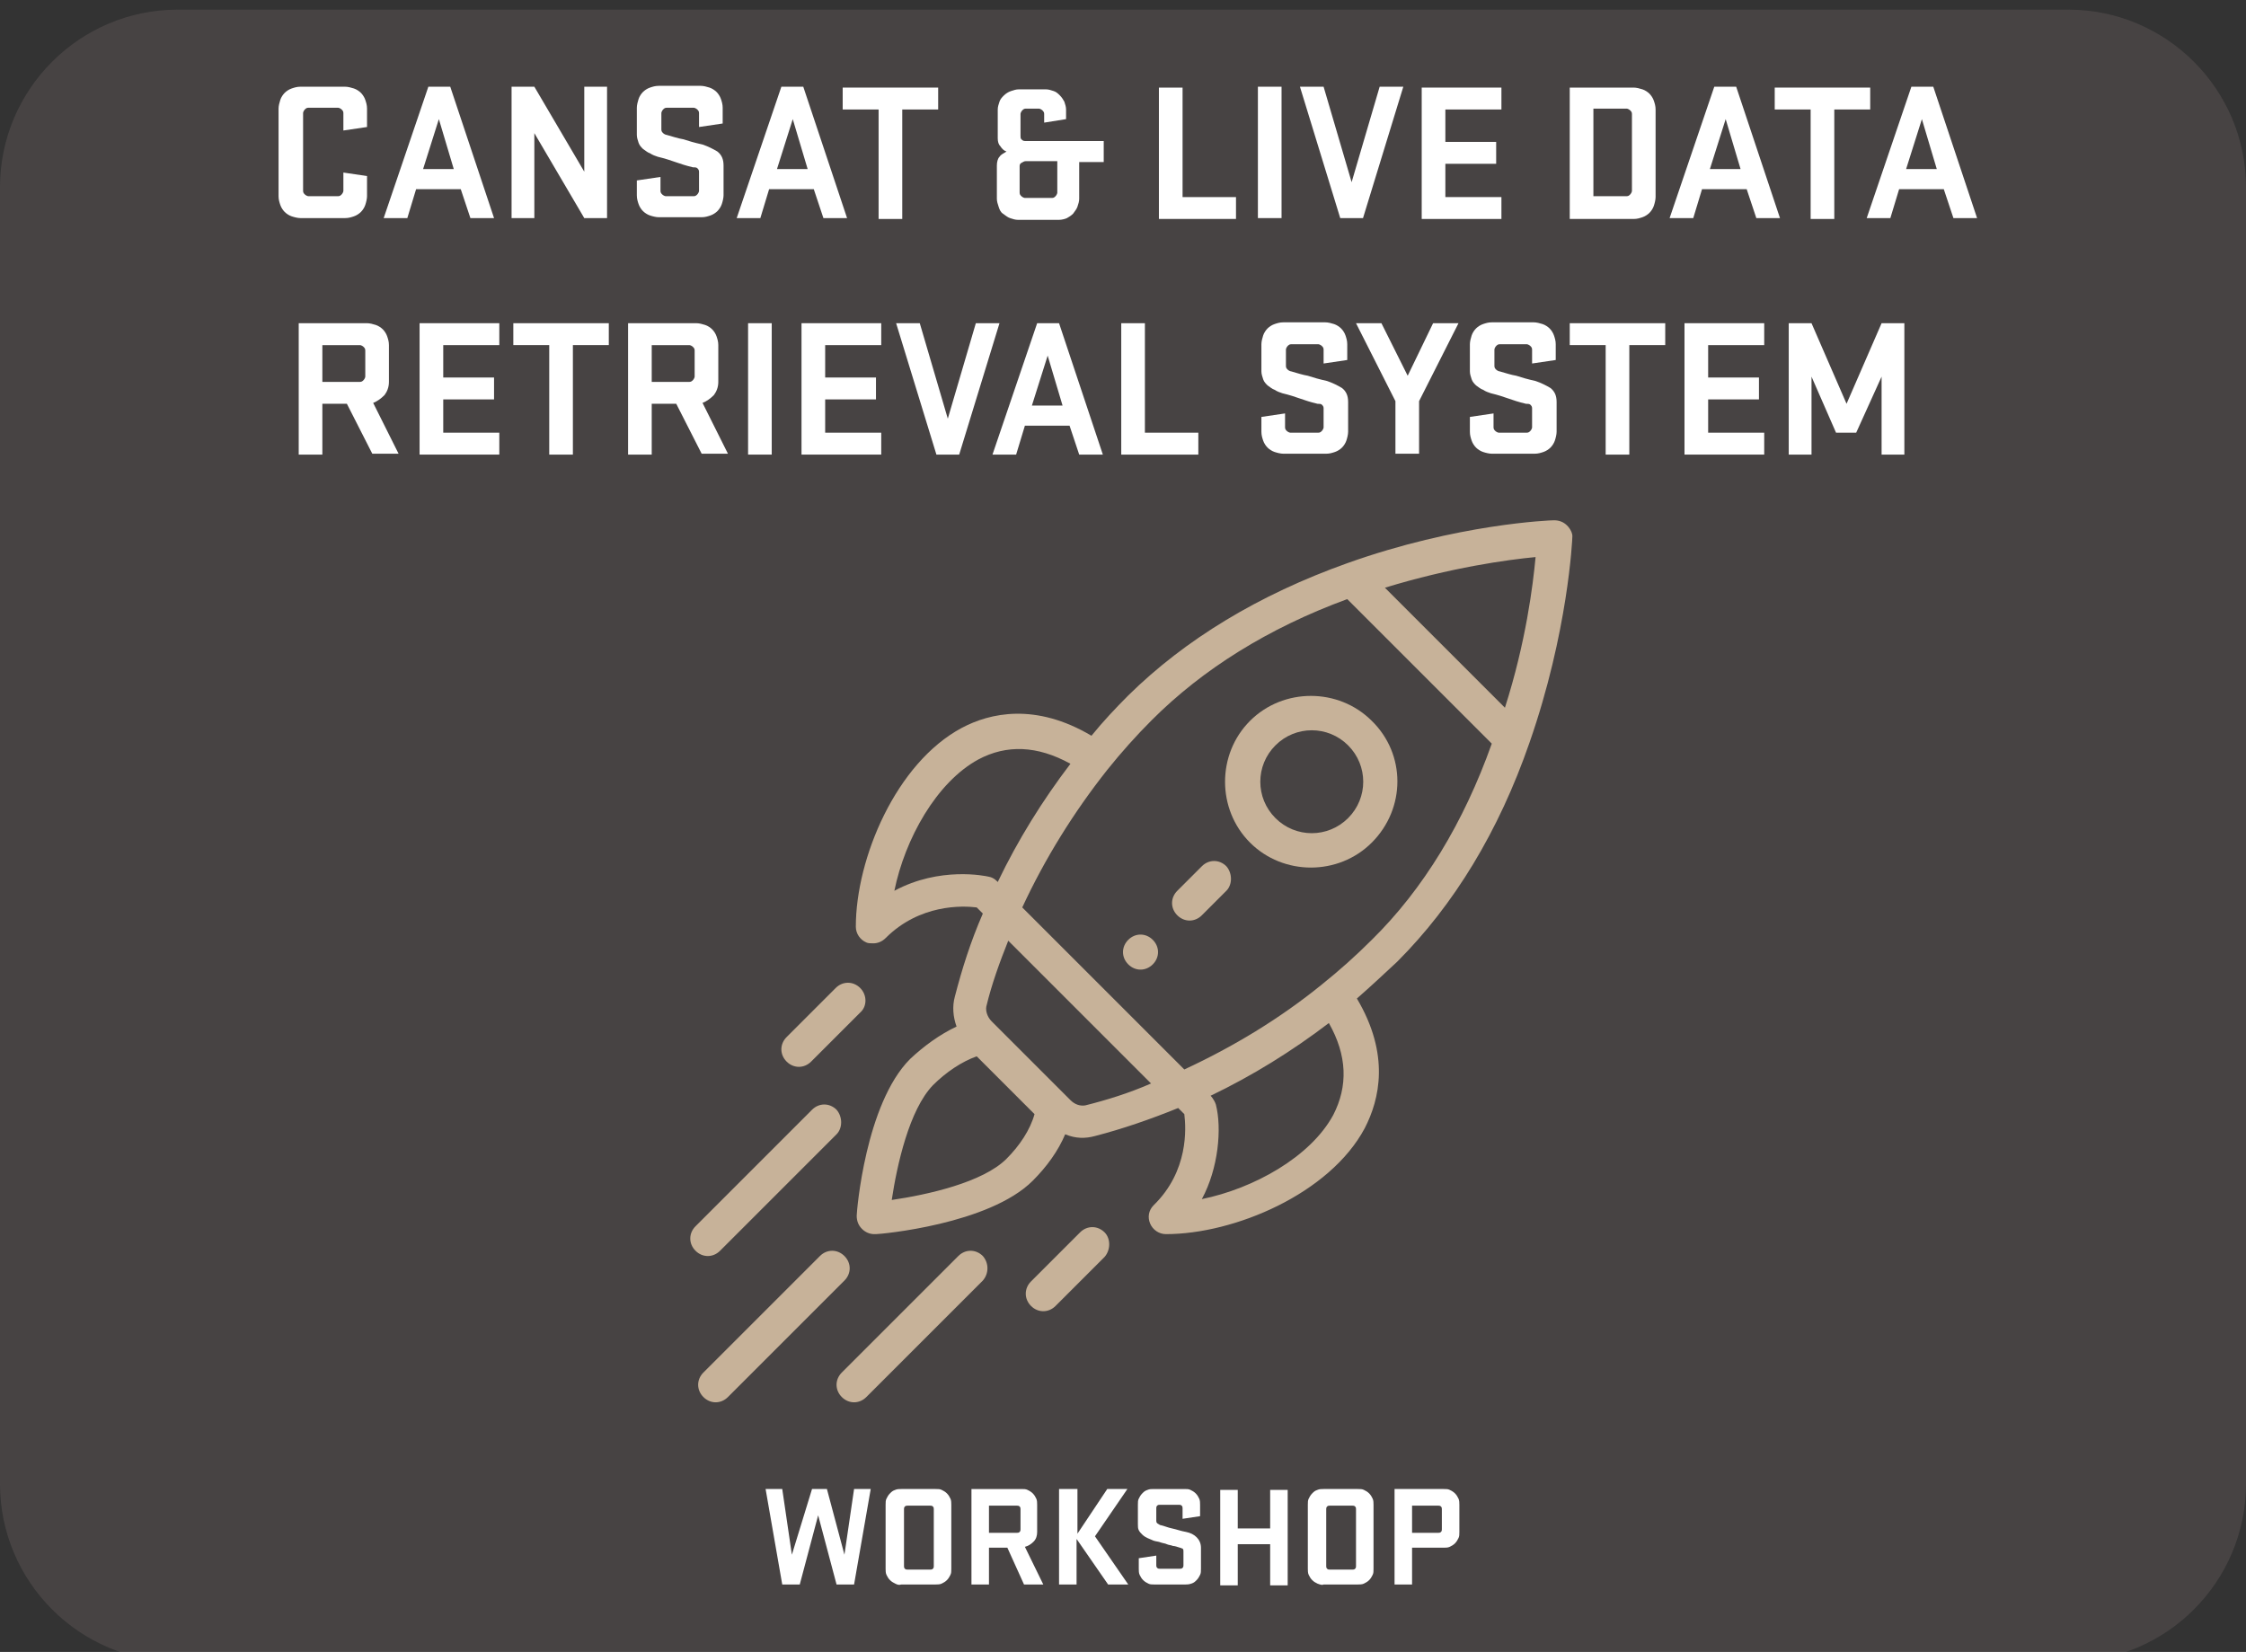 <?xml version="1.0" encoding="utf-8"?>
<!-- Generator: Adobe Illustrator 19.0.0, SVG Export Plug-In . SVG Version: 6.00 Build 0)  -->
<svg version="1.1" id="Layer_1" xmlns="http://www.w3.org/2000/svg" xmlns:xlink="http://www.w3.org/1999/xlink" x="0px" y="0px"
	 viewBox="-351 186.4 256.4 188.6" style="enable-background:new -351 186.4 256.4 188.6;" xml:space="preserve">
<rect x="-351" y="186.4" width="256.4" height="188.6" fill="#333333" stroke="none"/>
<style type="text/css">
	.st0{opacity:0.19;fill:#9E8B8A;enable-background:new    ;}
	.st1{fill:#C7B299;}
	.st2{fill:#FFFFFF;}
</style>
<path id="XMLID_20_" class="st0" d="M-114.9,376.1h-215.8c-11.2,0-20.3-9.1-20.3-20.3v-148c0-11.2,9.1-20.3,20.3-20.3h215.8
	c11.2,0,20.3,9.1,20.3,20.3v148C-94.6,367-103.7,376.1-114.9,376.1z"/>
<g>
	<g>
		<path class="st1" d="M-219.4,293.7c-0.8-0.8-2-0.8-2.8,0c-0.8,0.8-0.8,2,0,2.8c0.8,0.8,2,0.8,2.8,0
			C-218.6,295.7-218.6,294.5-219.4,293.7z"/>
	</g>
</g>
<g>
	<g>
		<path class="st1" d="M-194.4,268.7c-3.8-3.8-10.1-3.8-13.9,0c-3.8,3.8-3.8,10.1,0,13.9c3.8,3.8,10.1,3.8,13.9,0
			C-190.5,278.7-190.5,272.5-194.4,268.7z M-197.1,279.8c-2.3,2.3-6,2.3-8.3,0c-2.3-2.3-2.3-6,0-8.3c2.3-2.3,6-2.3,8.3,0
			C-194.8,273.8-194.8,277.5-197.1,279.8z"/>
	</g>
</g>
<g>
	<g>
		<path class="st1" d="M-172.1,246.4c-0.4-0.4-0.9-0.6-1.5-0.6c-0.4,0-11,0.4-23.6,4.9c-10.1,3.6-18.5,8.7-25,15.1
			c-1.5,1.5-2.9,3-4.2,4.6c-6.4-3.8-11.6-2.6-14.8-0.9c-7.5,4-12.1,14.9-12.1,22.7c0,0.8,0.5,1.5,1.2,1.8c0.2,0.1,0.5,0.1,0.8,0.1
			c0.5,0,1-0.2,1.4-0.6c3.9-3.9,8.8-3.7,10.4-3.5l0.7,0.7c-1.4,3.2-2.4,6.4-3.2,9.5c-0.3,1.1-0.2,2.3,0.2,3.4
			c-1.9,0.9-3.7,2.2-5.3,3.7c-5.1,5.1-6.1,17.4-6.1,17.9c0,0.6,0.2,1.1,0.6,1.5c0.4,0.4,0.9,0.6,1.4,0.6c0.1,0,0.1,0,0.2,0
			c0.5,0,12.9-1.1,17.9-6.1c1.6-1.6,2.9-3.4,3.7-5.3c1.2,0.5,2.3,0.5,3.4,0.2c3.1-0.8,6.3-1.9,9.5-3.2l0.7,0.7
			c0.2,1.6,0.5,6.5-3.5,10.4c-0.6,0.6-0.7,1.4-0.4,2.1c0.3,0.7,1,1.2,1.8,1.2c7.8,0,18.7-4.6,22.7-12.1c1.7-3.3,2.9-8.4-0.9-14.8
			c1.6-1.4,3.1-2.8,4.6-4.2c6.5-6.5,11.6-14.9,15.1-25c4.4-12.6,4.9-23.2,4.9-23.6C-171.5,247.3-171.7,246.8-172.1,246.4z
			 M-248.9,288.1c1.2-5.9,4.8-12.4,9.6-15c3.2-1.7,6.7-1.6,10.5,0.5c-3.2,4.2-6,8.7-8.3,13.5c0,0-0.4-0.5-1-0.6
			C-238.5,286.4-243.7,285.3-248.9,288.1z M-236.1,318.7c-2.7,2.7-9,4.1-13.1,4.7c0.6-4,2-10.3,4.7-13.1c1.5-1.5,3.3-2.7,5-3.3
			l6.6,6.6C-233.4,315.4-234.6,317.2-236.1,318.7z M-227.1,312.6c-0.6,0.1-1.2-0.1-1.7-0.6c-2.5-2.5-3.5-3.5-3.9-3.9
			c-0.6-0.6-2-2-5.1-5.1c-0.5-0.5-0.7-1.2-0.6-1.7c0.6-2.5,1.5-5,2.5-7.5l16.3,16.3C-222.1,311.2-224.7,312-227.1,312.6z
			 M-198.8,313.7c-2.6,4.8-9.1,8.4-15,9.6c1.9-3.5,2.3-8.1,1.6-10.8c-0.2-0.6-0.6-1-0.6-1c4.8-2.3,9.3-5.1,13.5-8.3
			C-197.2,306.9-197.1,310.4-198.8,313.7z M-194.4,293.7c-1.8,1.8-3.7,3.5-5.7,5.1c-4.8,3.9-10.1,7.1-15.7,9.7l-18.5-18.5
			c2.6-5.6,5.9-10.9,9.7-15.7c1.6-2,3.3-3.9,5.1-5.7c5.8-5.8,13.3-10.5,22.3-13.8l16.5,16.5C-183.9,280.3-188.5,287.9-194.4,293.7z
			 M-179.2,267.2l-13.7-13.7c7.5-2.3,14-3.2,17.2-3.5C-176,253.2-176.8,259.7-179.2,267.2z"/>
	</g>
</g>
<g>
	<g>
		<path class="st1" d="M-224.9,327.1c-0.8-0.8-2-0.8-2.8,0l-5.6,5.6c-0.8,0.8-0.8,2,0,2.8c0.8,0.8,2,0.8,2.8,0l5.6-5.6
			C-224.2,329.1-224.2,327.8-224.9,327.1z"/>
	</g>
</g>
<g>
	<g>
		<path class="st1" d="M-252.8,299.2c-0.8-0.8-2-0.8-2.8,0l-5.6,5.6c-0.8,0.8-0.8,2,0,2.8c0.8,0.8,2,0.8,2.8,0l5.6-5.6
			C-252,301.3-252,300-252.8,299.2z"/>
	</g>
</g>
<g>
	<g>
		<path class="st1" d="M-238.8,329.8c-0.8-0.8-2-0.8-2.8,0l-13.3,13.3c-0.8,0.8-0.8,2,0,2.8c0.8,0.8,2,0.8,2.8,0l13.3-13.3
			C-238.1,331.8-238.1,330.6-238.8,329.8z"/>
	</g>
</g>
<g>
	<g>
		<path class="st1" d="M-254.6,329.8c-0.8-0.8-2-0.8-2.8,0l-13.3,13.3c-0.8,0.8-0.8,2,0,2.8c0.8,0.8,2,0.8,2.8,0l13.3-13.3
			C-253.8,331.8-253.8,330.6-254.6,329.8z"/>
	</g>
</g>
<g>
	<g>
		<path class="st1" d="M-255.5,313.1c-0.8-0.8-2-0.8-2.8,0l-13.3,13.3c-0.8,0.8-0.8,2,0,2.8c0.8,0.8,2,0.8,2.8,0l13.3-13.3
			C-254.8,315.2-254.8,313.9-255.5,313.1z"/>
	</g>
</g>
<g>
	<g>
		<path class="st1" d="M-211,285.3c-0.8-0.8-2-0.8-2.8,0l-2.8,2.8c-0.8,0.8-0.8,2,0,2.8c0.8,0.8,2,0.8,2.8,0l2.8-2.8
			C-210.3,287.4-210.3,286.1-211,285.3z"/>
	</g>
</g>
<g>
	<path class="st2" d="M-311.8,206.1l2.7,0.4v2.3c0,0.3-0.1,0.7-0.2,1s-0.3,0.6-0.5,0.8c-0.2,0.2-0.5,0.4-0.8,0.5s-0.6,0.2-1,0.2
		h-5.1c-0.3,0-0.7-0.1-1-0.2s-0.6-0.3-0.8-0.5c-0.2-0.2-0.4-0.5-0.5-0.8c-0.1-0.3-0.2-0.6-0.2-1v-10c0-0.3,0.1-0.7,0.2-1
		c0.1-0.3,0.3-0.6,0.5-0.8c0.2-0.2,0.5-0.4,0.8-0.5c0.3-0.1,0.6-0.2,1-0.2h5.1c0.3,0,0.7,0.1,1,0.2c0.3,0.1,0.6,0.3,0.8,0.5
		c0.2,0.2,0.4,0.5,0.5,0.8s0.2,0.6,0.2,1v2.1l-2.7,0.4v-2c0-0.2-0.1-0.3-0.2-0.4c-0.1-0.1-0.3-0.2-0.4-0.2h-3.4
		c-0.2,0-0.3,0.1-0.4,0.2c-0.1,0.1-0.2,0.3-0.2,0.4v8.9c0,0.2,0.1,0.3,0.2,0.4c0.1,0.1,0.3,0.2,0.4,0.2h3.4c0.2,0,0.3-0.1,0.4-0.2
		c0.1-0.1,0.2-0.3,0.2-0.4V206.1z"/>
	<path class="st2" d="M-294.6,211.3h-2.7l-1.1-3.3h-5.1l-1,3.3h-2.7l5.1-15h2.5L-294.6,211.3z M-302.7,205.7h3.5l-1.7-5.7
		L-302.7,205.7z"/>
	<path class="st2" d="M-281.7,211.3h-2.6l-5.7-9.7v9.7h-2.6v-15h2.6l5.7,9.7v-9.7h2.6V211.3z"/>
	<path class="st2" d="M-271.9,205.5c-0.4-0.1-0.8-0.2-1.1-0.3c-0.3-0.1-0.6-0.2-0.9-0.3c-0.3-0.1-0.6-0.2-0.9-0.3
		c-0.3-0.1-0.7-0.2-1.1-0.3c-0.3-0.1-0.6-0.2-0.9-0.4c-0.3-0.1-0.5-0.3-0.8-0.5c-0.2-0.2-0.4-0.4-0.5-0.7c-0.1-0.3-0.2-0.6-0.2-0.9
		v-3.1c0-0.3,0.1-0.7,0.2-1c0.1-0.3,0.3-0.6,0.5-0.8c0.2-0.2,0.5-0.4,0.8-0.5c0.3-0.1,0.6-0.2,1-0.2h4.8c0.3,0,0.7,0.1,1,0.2
		c0.3,0.1,0.6,0.3,0.8,0.5c0.2,0.2,0.4,0.5,0.5,0.8c0.1,0.3,0.2,0.6,0.2,1v1.8l-2.7,0.4v-1.6c0-0.2-0.1-0.3-0.2-0.4
		c-0.1-0.1-0.3-0.2-0.4-0.2h-3.1c-0.2,0-0.3,0.1-0.4,0.2c-0.1,0.1-0.2,0.3-0.2,0.4v1.9c0,0.2,0.1,0.3,0.2,0.4
		c0.1,0.1,0.3,0.2,0.4,0.2c0.7,0.2,1.3,0.4,1.9,0.5c0.6,0.2,1.3,0.4,2.2,0.6c0.6,0.2,1.2,0.5,1.7,0.8c0.5,0.4,0.7,0.9,0.7,1.6v3.4
		c0,0.3-0.1,0.7-0.2,1c-0.1,0.3-0.3,0.6-0.5,0.8c-0.2,0.2-0.5,0.4-0.8,0.5s-0.6,0.2-1,0.2h-4.9c-0.3,0-0.7-0.1-1-0.2
		s-0.6-0.3-0.8-0.5c-0.2-0.2-0.4-0.5-0.5-0.8c-0.1-0.3-0.2-0.6-0.2-1v-1.7l2.7-0.4v1.6c0,0.2,0.1,0.3,0.2,0.4
		c0.1,0.1,0.3,0.2,0.4,0.2h3.2c0.2,0,0.3-0.1,0.4-0.2c0.1-0.1,0.2-0.3,0.2-0.4v-2.2c0-0.2-0.1-0.3-0.2-0.4S-271.7,205.5-271.9,205.5
		z"/>
	<path class="st2" d="M-254.3,211.3h-2.7l-1.1-3.3h-5.1l-1,3.3h-2.7l5.1-15h2.5L-254.3,211.3z M-262.3,205.7h3.5l-1.7-5.7
		L-262.3,205.7z"/>
	<path class="st2" d="M-254.7,196.4h10.8v2.5h-4.1v12.5h-2.7v-12.5h-4.1V196.4z"/>
	<path class="st2" d="M-234.5,201.9c0,0.2,0,0.3,0.1,0.4c0.1,0.1,0.2,0.2,0.4,0.2h9v2.4h-2.8v4.2c0,0.3-0.1,0.6-0.2,0.9
		c-0.1,0.3-0.3,0.5-0.5,0.8c-0.2,0.2-0.5,0.4-0.7,0.5s-0.6,0.2-0.9,0.2h-4.7c-0.3,0-0.6-0.1-0.9-0.2s-0.5-0.3-0.8-0.5
		s-0.4-0.5-0.5-0.8c-0.1-0.3-0.2-0.6-0.2-0.9v-3.8c0-0.4,0.1-0.8,0.3-1c0.2-0.3,0.5-0.4,0.8-0.6c-0.3-0.1-0.5-0.3-0.7-0.6
		c-0.2-0.2-0.3-0.5-0.3-0.9v-3.3c0-0.3,0.1-0.6,0.2-0.9c0.1-0.3,0.3-0.5,0.5-0.7c0.2-0.2,0.5-0.4,0.8-0.5c0.3-0.1,0.6-0.2,0.9-0.2
		h3.1c0.3,0,0.6,0.1,0.9,0.2c0.3,0.1,0.5,0.3,0.7,0.5c0.2,0.2,0.4,0.5,0.5,0.7c0.1,0.3,0.2,0.6,0.2,0.9v1.1l-2.5,0.4v-1
		c0-0.2-0.1-0.3-0.2-0.4c-0.1-0.1-0.3-0.2-0.4-0.2h-1.5c-0.2,0-0.3,0.1-0.4,0.2c-0.1,0.1-0.2,0.3-0.2,0.4V201.9z M-234.6,208.4
		c0,0.2,0.1,0.3,0.2,0.4c0.1,0.1,0.3,0.2,0.4,0.2h3.1c0.2,0,0.3-0.1,0.4-0.2c0.1-0.1,0.2-0.3,0.2-0.4v-3.6h-3.6
		c-0.2,0-0.3,0.1-0.5,0.2c-0.2,0.1-0.2,0.3-0.2,0.4V208.4z"/>
	<path class="st2" d="M-218.7,196.4h2.7v12.5h6.1v2.5h-8.8V196.4z"/>
	<path class="st2" d="M-204.7,211.3h-2.7v-15h2.7V211.3z"/>
	<path class="st2" d="M-195.4,211.3h-2.6l-4.6-15h2.7l3.2,10.9l3.2-10.9h2.7L-195.4,211.3z"/>
	<path class="st2" d="M-188.7,196.4h9.1v2.5h-6.4v3.7h5.8v2.5h-5.8v3.8h6.4v2.5h-9.1V196.4z"/>
	<path class="st2" d="M-171.8,196.4h7.3c0.3,0,0.7,0.1,1,0.2c0.3,0.1,0.6,0.3,0.8,0.5c0.2,0.2,0.4,0.5,0.5,0.8
		c0.1,0.3,0.2,0.6,0.2,1v10c0,0.3-0.1,0.7-0.2,1c-0.1,0.3-0.3,0.6-0.5,0.8c-0.2,0.2-0.5,0.4-0.8,0.5s-0.6,0.2-1,0.2h-7.3V196.4z
		 M-164.7,199.4c0-0.2-0.1-0.3-0.2-0.4c-0.1-0.1-0.3-0.2-0.4-0.2h-3.8v10h3.8c0.2,0,0.3-0.1,0.4-0.2c0.1-0.1,0.2-0.3,0.2-0.4V199.4z
		"/>
	<path class="st2" d="M-147.8,211.3h-2.7l-1.1-3.3h-5.1l-1,3.3h-2.7l5.1-15h2.5L-147.8,211.3z M-155.8,205.7h3.5l-1.7-5.7
		L-155.8,205.7z"/>
	<path class="st2" d="M-148.3,196.4h10.8v2.5h-4.1v12.5h-2.7v-12.5h-4.1V196.4z"/>
	<path class="st2" d="M-125.3,211.3h-2.7l-1.1-3.3h-5.1l-1,3.3h-2.7l5.1-15h2.5L-125.3,211.3z M-133.4,205.7h3.5l-1.7-5.7
		L-133.4,205.7z"/>
	<path class="st2" d="M-311.4,232.5h-2.8v5.8h-2.7v-15h7.8c0.3,0,0.7,0.1,1,0.2c0.3,0.1,0.6,0.3,0.8,0.5c0.2,0.2,0.4,0.5,0.5,0.8
		c0.1,0.3,0.2,0.6,0.2,1v4.2c0,0.6-0.2,1.1-0.5,1.5c-0.4,0.4-0.8,0.7-1.3,0.9l2.9,5.8h-3L-311.4,232.5z M-309.3,226.4
		c0-0.2-0.1-0.3-0.2-0.4c-0.1-0.1-0.3-0.2-0.4-0.2h-4.3v4.2h4.3c0.2,0,0.3-0.1,0.4-0.2c0.1-0.1,0.2-0.3,0.2-0.4V226.4z"/>
	<path class="st2" d="M-303.1,223.3h9.1v2.5h-6.4v3.7h5.8v2.5h-5.8v3.8h6.4v2.5h-9.1V223.3z"/>
	<path class="st2" d="M-292.3,223.3h10.8v2.5h-4.1v12.5h-2.7v-12.5h-4.1V223.3z"/>
	<path class="st2" d="M-273.8,232.5h-2.8v5.8h-2.7v-15h7.8c0.3,0,0.7,0.1,1,0.2c0.3,0.1,0.6,0.3,0.8,0.5c0.2,0.2,0.4,0.5,0.5,0.8
		c0.1,0.3,0.2,0.6,0.2,1v4.2c0,0.6-0.2,1.1-0.5,1.5c-0.4,0.4-0.8,0.7-1.3,0.9l2.9,5.8h-3L-273.8,232.5z M-271.7,226.4
		c0-0.2-0.1-0.3-0.2-0.4c-0.1-0.1-0.3-0.2-0.4-0.2h-4.3v4.2h4.3c0.2,0,0.3-0.1,0.4-0.2c0.1-0.1,0.2-0.3,0.2-0.4V226.4z"/>
	<path class="st2" d="M-262.9,238.3h-2.7v-15h2.7V238.3z"/>
	<path class="st2" d="M-259.5,223.3h9.1v2.5h-6.4v3.7h5.8v2.5h-5.8v3.8h6.4v2.5h-9.1V223.3z"/>
	<path class="st2" d="M-241.5,238.3h-2.6l-4.6-15h2.7l3.2,10.9l3.2-10.9h2.7L-241.5,238.3z"/>
	<path class="st2" d="M-225.1,238.3h-2.7l-1.1-3.3h-5.1l-1,3.3h-2.7l5.1-15h2.5L-225.1,238.3z M-233.2,232.7h3.5l-1.7-5.7
		L-233.2,232.7z"/>
	<path class="st2" d="M-223,223.3h2.7v12.5h6.1v2.5h-8.8V223.3z"/>
	<path class="st2" d="M-200.6,232.5c-0.4-0.1-0.8-0.2-1.1-0.3c-0.3-0.1-0.6-0.2-0.9-0.3c-0.3-0.1-0.6-0.2-0.9-0.3
		c-0.3-0.1-0.7-0.2-1.1-0.3c-0.3-0.1-0.6-0.2-0.9-0.4c-0.3-0.1-0.5-0.3-0.8-0.5c-0.2-0.2-0.4-0.4-0.5-0.7c-0.1-0.3-0.2-0.6-0.2-0.9
		v-3.1c0-0.3,0.1-0.7,0.2-1c0.1-0.3,0.3-0.6,0.5-0.8c0.2-0.2,0.5-0.4,0.8-0.5c0.3-0.1,0.6-0.2,1-0.2h4.8c0.3,0,0.7,0.1,1,0.2
		c0.3,0.1,0.6,0.3,0.8,0.5c0.2,0.2,0.4,0.5,0.5,0.8c0.1,0.3,0.2,0.6,0.2,1v1.8l-2.7,0.4v-1.6c0-0.2-0.1-0.3-0.2-0.4
		c-0.1-0.1-0.3-0.2-0.4-0.2h-3.1c-0.2,0-0.3,0.1-0.4,0.2c-0.1,0.1-0.2,0.3-0.2,0.4v1.9c0,0.2,0.1,0.3,0.2,0.4
		c0.1,0.1,0.3,0.2,0.4,0.2c0.7,0.2,1.3,0.4,1.9,0.5c0.6,0.2,1.3,0.4,2.2,0.6c0.6,0.2,1.2,0.5,1.7,0.8c0.5,0.4,0.7,0.9,0.7,1.6v3.4
		c0,0.3-0.1,0.7-0.2,1c-0.1,0.3-0.3,0.6-0.5,0.8c-0.2,0.2-0.5,0.4-0.8,0.5s-0.6,0.2-1,0.2h-4.9c-0.3,0-0.7-0.1-1-0.2
		s-0.6-0.3-0.8-0.5c-0.2-0.2-0.4-0.5-0.5-0.8c-0.1-0.3-0.2-0.6-0.2-1v-1.7l2.7-0.4v1.6c0,0.2,0.1,0.3,0.2,0.4
		c0.1,0.1,0.3,0.2,0.4,0.2h3.2c0.2,0,0.3-0.1,0.4-0.2c0.1-0.1,0.2-0.3,0.2-0.4v-2.2c0-0.2-0.1-0.3-0.2-0.4S-200.4,232.5-200.6,232.5
		z"/>
	<path class="st2" d="M-190.3,229.3l2.9-6h2.9l-4.5,8.9v6h-2.7v-6l-4.5-8.9h2.9L-190.3,229.3z"/>
	<path class="st2" d="M-176.8,232.5c-0.4-0.1-0.8-0.2-1.1-0.3c-0.3-0.1-0.6-0.2-0.9-0.3c-0.3-0.1-0.6-0.2-0.9-0.3
		c-0.3-0.1-0.7-0.2-1.1-0.3c-0.3-0.1-0.6-0.2-0.9-0.4c-0.3-0.1-0.5-0.3-0.8-0.5c-0.2-0.2-0.4-0.4-0.5-0.7c-0.1-0.3-0.2-0.6-0.2-0.9
		v-3.1c0-0.3,0.1-0.7,0.2-1c0.1-0.3,0.3-0.6,0.5-0.8c0.2-0.2,0.5-0.4,0.8-0.5c0.3-0.1,0.6-0.2,1-0.2h4.8c0.3,0,0.7,0.1,1,0.2
		c0.3,0.1,0.6,0.3,0.8,0.5c0.2,0.2,0.4,0.5,0.5,0.8c0.1,0.3,0.2,0.6,0.2,1v1.8l-2.7,0.4v-1.6c0-0.2-0.1-0.3-0.2-0.4
		c-0.1-0.1-0.3-0.2-0.4-0.2h-3.1c-0.2,0-0.3,0.1-0.4,0.2c-0.1,0.1-0.2,0.3-0.2,0.4v1.9c0,0.2,0.1,0.3,0.2,0.4
		c0.1,0.1,0.3,0.2,0.4,0.2c0.7,0.2,1.3,0.4,1.9,0.5c0.6,0.2,1.3,0.4,2.2,0.6c0.6,0.2,1.2,0.5,1.7,0.8c0.5,0.4,0.7,0.9,0.7,1.6v3.4
		c0,0.3-0.1,0.7-0.2,1c-0.1,0.3-0.3,0.6-0.5,0.8c-0.2,0.2-0.5,0.4-0.8,0.5s-0.6,0.2-1,0.2h-4.9c-0.3,0-0.7-0.1-1-0.2
		s-0.6-0.3-0.8-0.5c-0.2-0.2-0.4-0.5-0.5-0.8c-0.1-0.3-0.2-0.6-0.2-1v-1.7l2.7-0.4v1.6c0,0.2,0.1,0.3,0.2,0.4
		c0.1,0.1,0.3,0.2,0.4,0.2h3.2c0.2,0,0.3-0.1,0.4-0.2c0.1-0.1,0.2-0.3,0.2-0.4v-2.2c0-0.2-0.1-0.3-0.2-0.4S-176.6,232.5-176.8,232.5
		z"/>
	<path class="st2" d="M-171.7,223.3h10.8v2.5h-4.1v12.5h-2.7v-12.5h-4.1V223.3z"/>
	<path class="st2" d="M-158.7,223.3h9.1v2.5h-6.4v3.7h5.8v2.5h-5.8v3.8h6.4v2.5h-9.1V223.3z"/>
	<path class="st2" d="M-144.2,229.4v8.9h-2.6v-15h2.6l4,9.2l4-9.2h2.6v15h-2.6l0-8.9l-2.9,6.4h-2.3L-144.2,229.4z"/>
</g>
<g>
	<path class="st2" d="M-258.3,356.4h1.7l2,7.5l1.1-7.5h1.9l-1.9,10.9h-2l-2.1-7.9l-2.1,7.9h-2l-1.9-10.9h1.9l1.1,7.5L-258.3,356.4z"
		/>
	<path class="st2" d="M-248.8,367.2c-0.2-0.1-0.4-0.2-0.6-0.4c-0.2-0.2-0.3-0.4-0.4-0.6c-0.1-0.2-0.1-0.5-0.1-0.7v-7.3
		c0-0.3,0-0.5,0.1-0.7c0.1-0.2,0.2-0.4,0.4-0.6c0.2-0.2,0.3-0.3,0.6-0.4c0.2-0.1,0.5-0.1,0.7-0.1h3.9c0.3,0,0.5,0,0.7,0.1
		c0.2,0.1,0.4,0.2,0.6,0.4c0.2,0.2,0.3,0.4,0.4,0.6c0.1,0.2,0.1,0.5,0.1,0.7v7.3c0,0.3,0,0.5-0.1,0.7c-0.1,0.2-0.2,0.4-0.4,0.6
		c-0.2,0.2-0.4,0.3-0.6,0.4s-0.5,0.1-0.7,0.1h-3.9C-248.4,367.4-248.6,367.3-248.8,367.2z M-244.4,358.7c0-0.1,0-0.2-0.1-0.3
		c-0.1-0.1-0.2-0.1-0.3-0.1h-2.6c-0.1,0-0.2,0-0.3,0.1c-0.1,0.1-0.1,0.2-0.1,0.3v6.5c0,0.1,0,0.2,0.1,0.3c0.1,0.1,0.2,0.1,0.3,0.1
		h2.6c0.1,0,0.2,0,0.3-0.1c0.1-0.1,0.1-0.2,0.1-0.3V358.7z"/>
	<path class="st2" d="M-236,363.1h-2.1v4.2h-2v-10.9h5.7c0.3,0,0.5,0,0.7,0.1c0.2,0.1,0.4,0.2,0.6,0.4s0.3,0.4,0.4,0.6
		c0.1,0.2,0.1,0.5,0.1,0.7v3.1c0,0.4-0.1,0.8-0.4,1.1c-0.3,0.3-0.6,0.5-1,0.6l2.1,4.3h-2.2L-236,363.1z M-234.5,358.7
		c0-0.1,0-0.2-0.1-0.3c-0.1-0.1-0.2-0.1-0.3-0.1h-3.2v3.1h3.2c0.1,0,0.2,0,0.3-0.1c0.1-0.1,0.1-0.2,0.1-0.3V358.7z"/>
	<path class="st2" d="M-230,356.4h2v5.1l3.4-5.1h2.3l-3.7,5.4l3.8,5.5h-2.3l-3.6-5.2v5.2h-2V356.4z"/>
	<path class="st2" d="M-216.3,363.1c-0.3-0.1-0.6-0.2-0.8-0.2c-0.2-0.1-0.5-0.1-0.7-0.2c-0.2-0.1-0.4-0.1-0.7-0.2
		c-0.2-0.1-0.5-0.1-0.8-0.2c-0.2-0.1-0.5-0.2-0.7-0.3c-0.2-0.1-0.4-0.2-0.6-0.4s-0.3-0.3-0.4-0.5c-0.1-0.2-0.1-0.4-0.1-0.7v-2.2
		c0-0.3,0-0.5,0.1-0.7c0.1-0.2,0.2-0.4,0.4-0.6s0.3-0.3,0.6-0.4c0.2-0.1,0.5-0.1,0.7-0.1h3.5c0.3,0,0.5,0,0.7,0.1
		c0.2,0.1,0.4,0.2,0.6,0.4s0.3,0.4,0.4,0.6s0.1,0.5,0.1,0.7v1.3l-2,0.3v-1.2c0-0.1,0-0.2-0.1-0.3c-0.1-0.1-0.2-0.1-0.3-0.1h-2.2
		c-0.1,0-0.2,0-0.3,0.1c-0.1,0.1-0.1,0.2-0.1,0.3v1.4c0,0.1,0,0.2,0.1,0.3c0.1,0.1,0.2,0.1,0.3,0.2c0.5,0.1,0.9,0.3,1.4,0.4
		s1,0.3,1.6,0.4c0.5,0.1,0.9,0.3,1.2,0.6s0.5,0.7,0.5,1.2v2.4c0,0.3,0,0.5-0.1,0.7c-0.1,0.2-0.2,0.4-0.4,0.6s-0.3,0.3-0.6,0.4
		s-0.5,0.1-0.7,0.1h-3.5c-0.3,0-0.5,0-0.7-0.1s-0.4-0.2-0.6-0.4s-0.3-0.4-0.4-0.6s-0.1-0.5-0.1-0.7v-1.2l2-0.3v1.1
		c0,0.1,0,0.2,0.1,0.3s0.2,0.1,0.3,0.1h2.3c0.1,0,0.2,0,0.3-0.1c0.1-0.1,0.1-0.2,0.1-0.3v-1.6c0-0.1,0-0.2-0.1-0.3
		C-216.1,363.2-216.2,363.1-216.3,363.1z"/>
	<path class="st2" d="M-206,362.7h-3.7v4.7h-2v-10.9h2v4.4h3.7v-4.4h2v10.9h-2V362.7z"/>
	<path class="st2" d="M-200.6,367.2c-0.2-0.1-0.4-0.2-0.6-0.4c-0.2-0.2-0.3-0.4-0.4-0.6c-0.1-0.2-0.1-0.5-0.1-0.7v-7.3
		c0-0.3,0-0.5,0.1-0.7c0.1-0.2,0.2-0.4,0.4-0.6c0.2-0.2,0.3-0.3,0.6-0.4c0.2-0.1,0.5-0.1,0.7-0.1h3.9c0.3,0,0.5,0,0.7,0.1
		c0.2,0.1,0.4,0.2,0.6,0.4s0.3,0.4,0.4,0.6c0.1,0.2,0.1,0.5,0.1,0.7v7.3c0,0.3,0,0.5-0.1,0.7c-0.1,0.2-0.2,0.4-0.4,0.6
		s-0.4,0.3-0.6,0.4s-0.5,0.1-0.7,0.1h-3.9C-200.1,367.4-200.3,367.3-200.6,367.2z M-196.2,358.7c0-0.1,0-0.2-0.1-0.3
		s-0.2-0.1-0.3-0.1h-2.6c-0.1,0-0.2,0-0.3,0.1c-0.1,0.1-0.1,0.2-0.1,0.3v6.5c0,0.1,0,0.2,0.1,0.3c0.1,0.1,0.2,0.1,0.3,0.1h2.6
		c0.1,0,0.2,0,0.3-0.1s0.1-0.2,0.1-0.3V358.7z"/>
	<path class="st2" d="M-191.8,356.4h5.6c0.3,0,0.5,0,0.7,0.1c0.2,0.1,0.4,0.2,0.6,0.4s0.3,0.4,0.4,0.6s0.1,0.5,0.1,0.7v3.1
		c0,0.3,0,0.5-0.1,0.7s-0.2,0.4-0.4,0.6s-0.4,0.3-0.6,0.4s-0.5,0.1-0.7,0.1h-3.6v4.2h-2V356.4z M-186.4,358.7c0-0.1,0-0.2-0.1-0.3
		c-0.1-0.1-0.2-0.1-0.3-0.1h-3v3.1h3c0.1,0,0.2,0,0.3-0.1c0.1-0.1,0.1-0.2,0.1-0.3V358.7z"/>
</g>
</svg>
